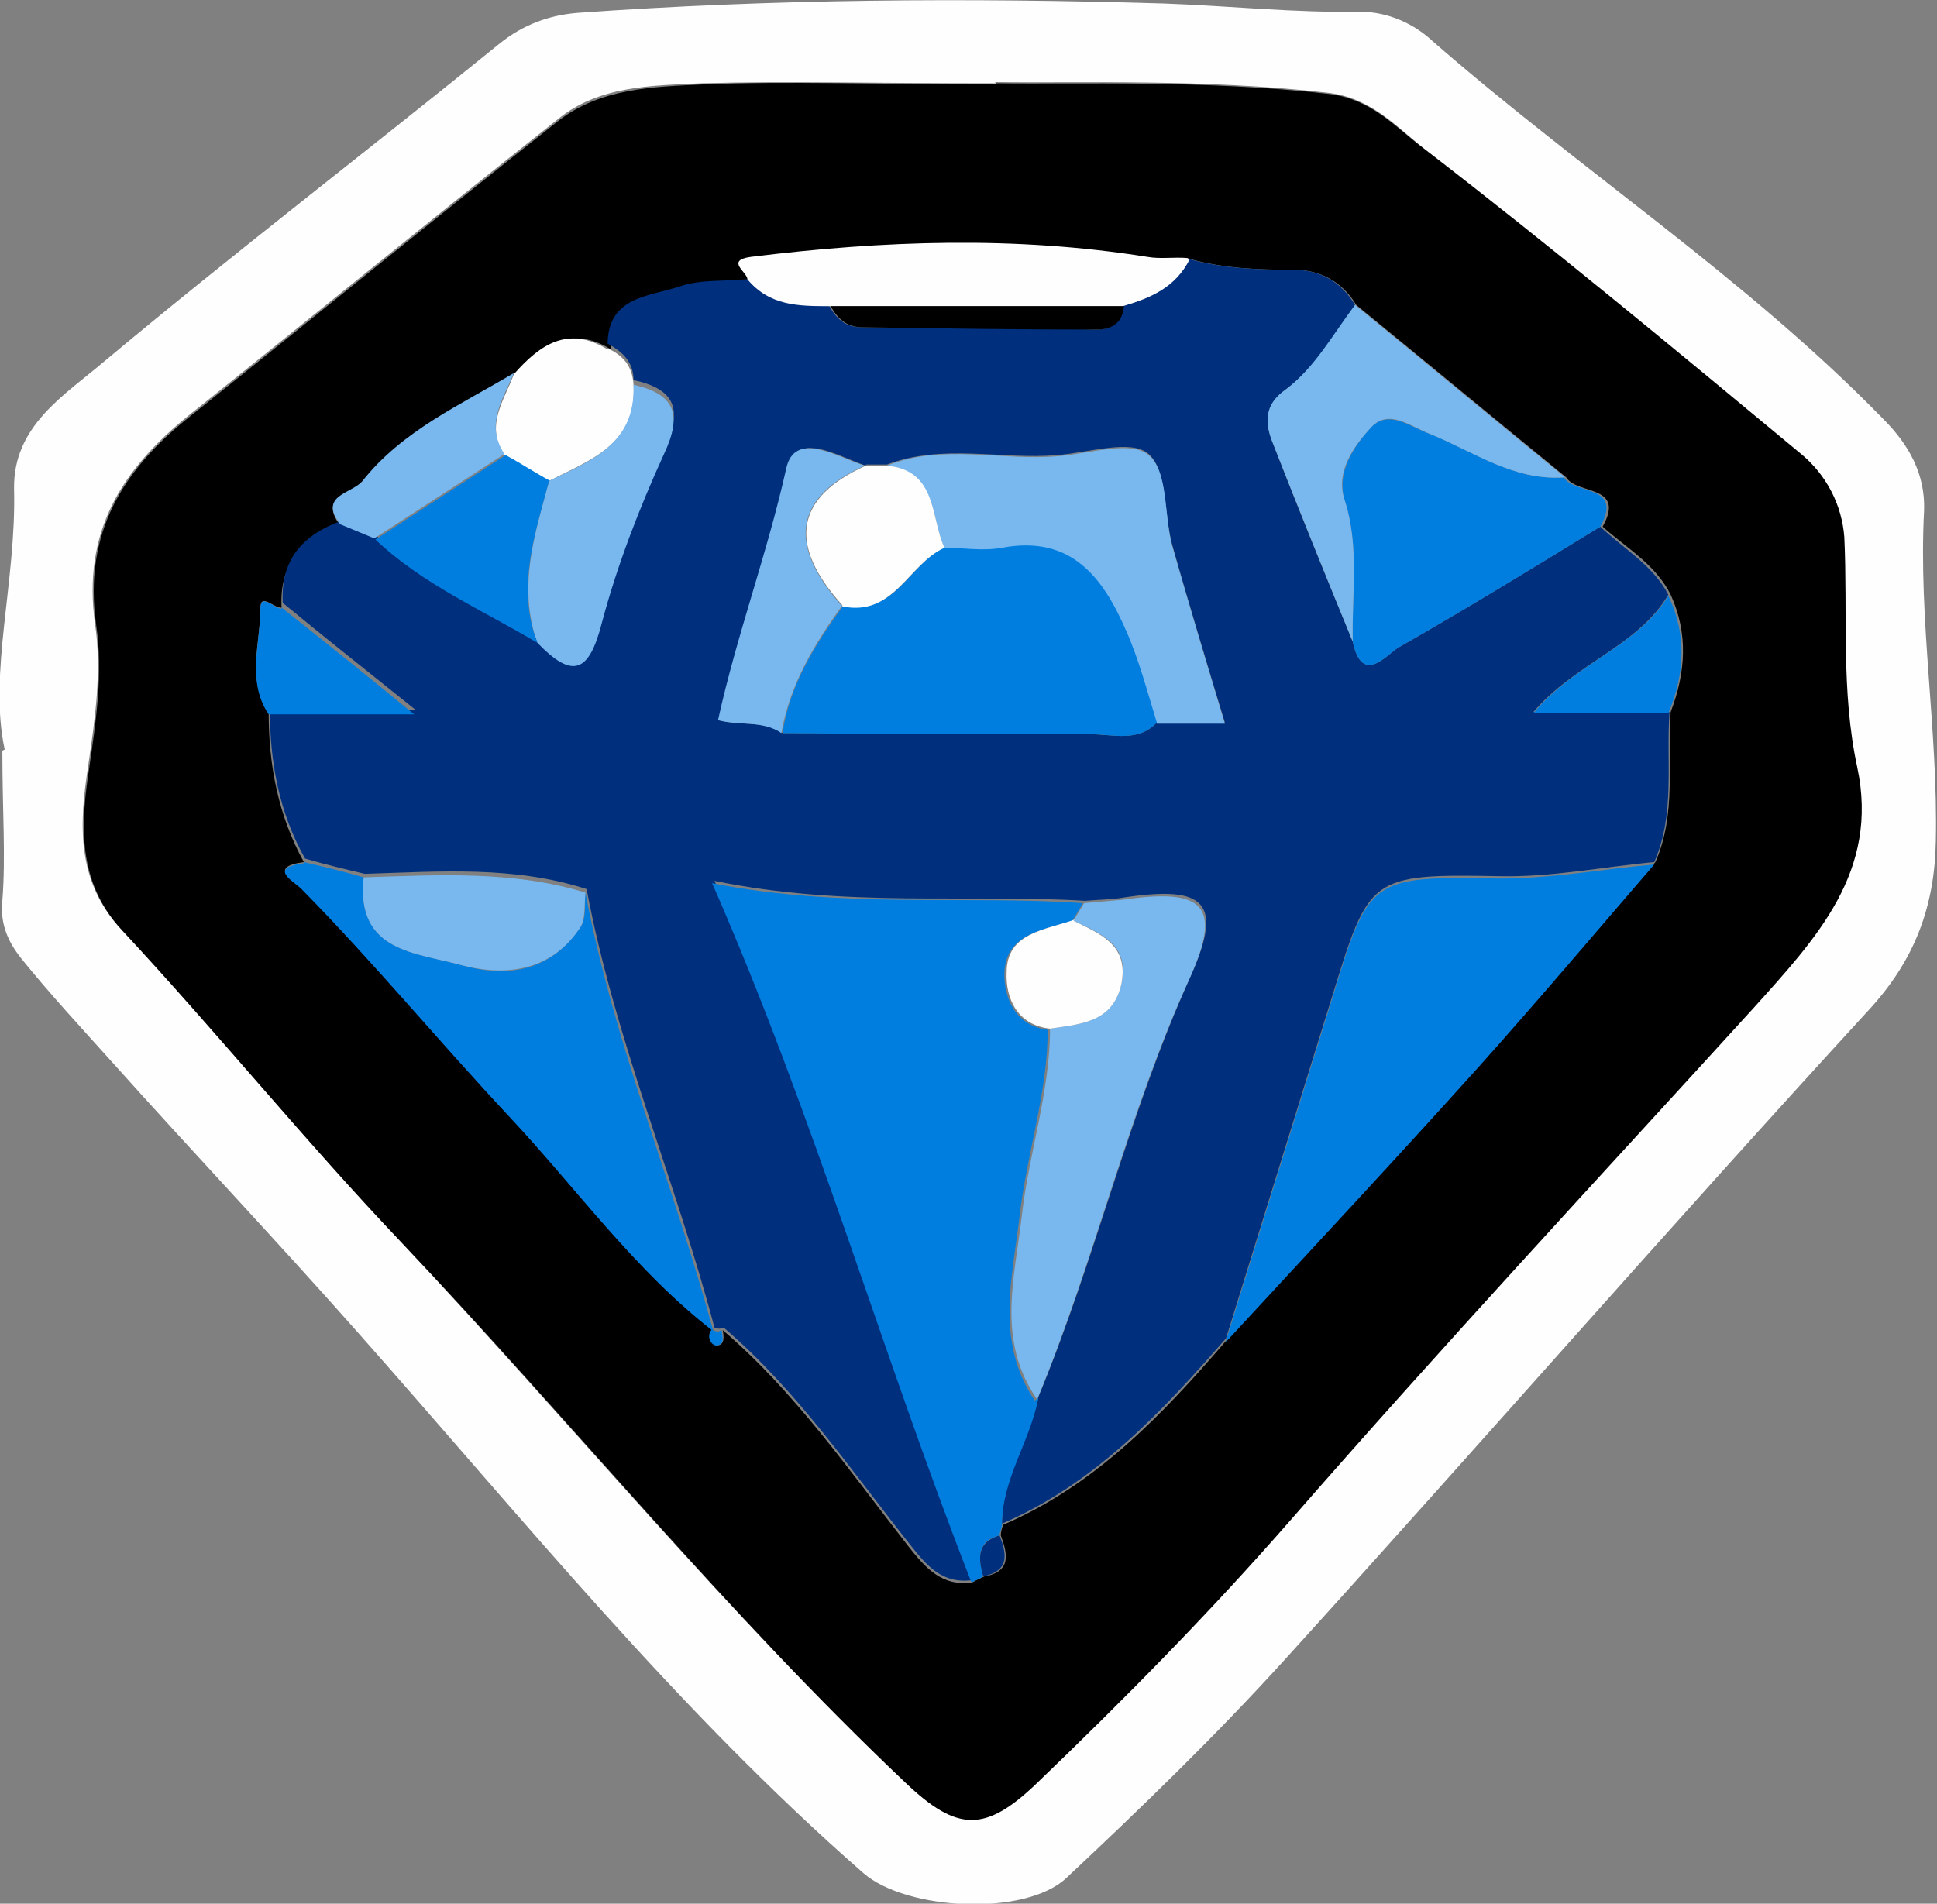 <?xml version="1.0" encoding="UTF-8"?>
<svg id="Layer_2" data-name="Layer 2" xmlns="http://www.w3.org/2000/svg" width="165.1" height="162.3" viewBox="0 0 165.1 162.3">
  <rect x="0" y="0" width="165.1" height="162.3" fill="#808080" stroke="none"/>
  <defs>
    <style>
      .cls-1 {
        fill: #00307d;
      }

      .cls-2 {
        fill: #78b8ef;
      }

      .cls-3 {
        fill: #007ee0;
      }

      .cls-4 {
        fill: #fefefe;
      }
    </style>
  </defs>
  <g id="Middle">
    <g>
      <path class="cls-4" d="m.4,63.9c-1.4-6.5,1-14.3.8-22.2-.1-5.4,4.3-8,7.7-10.9C19.9,21.6,31.4,12.8,42.6,3.7c2-1.6,4.2-2.4,6.6-2.6C65.9-.1,82.5-.2,99.2.3c5.6.2,11.1.8,16.7.7,2.5,0,4.7,1.1,6.2,2.5,12.6,11,26.7,20.2,38.4,32.2,2.2,2.2,3.6,4.7,3.5,7.8-.5,9.4,1.2,18.8,1,28.2-.1,5.6-1.8,10.2-5.8,14.5-16.8,18.3-33.1,37-49.7,55.3-5.9,6.5-12.2,12.6-18.6,18.6-3.5,3.3-13.6,2.8-17.3-.4-15.9-13.9-29.1-30.3-43.1-46.1-6.9-7.8-14-15.3-20.9-23-2.6-2.9-5.3-5.8-7.8-8.9-1.1-1.4-1.8-2.9-1.6-4.9.3-3.8,0-7.6,0-12.8ZM84.9,7.1c-10.6,0-17.9-.2-25.1,0-4.3.2-8.8.2-12.3,3.1-10.5,8.3-20.9,16.8-31.4,25.2-5.7,4.6-9.1,9.9-8,17.8.6,4,0,8.1-.6,12.2-.7,4.6-1.1,9.6,2.8,13.8,8.1,8.7,15.7,18,23.8,26.6,14.4,15.3,27.7,31.6,43,46.1,4.4,4.2,6.9,4.3,11.1.1,7.5-7.3,14.8-14.7,21.7-22.5,12.9-14.8,26.3-29.1,39.5-43.7,5.3-5.8,10.6-11.6,8.8-20.5-1.4-6.5-.8-13.1-1.1-19.6-.1-2.7-1.5-5.3-3.7-7.1-10.6-8.8-21.2-17.6-32.1-26-2.4-1.9-4.5-4.3-8.2-4.7-10.5-1.2-21-.8-28.3-.9Z"/>
      <path d="m84.9,7.1c7.2.1,17.8-.3,28.3.9,3.7.4,5.8,2.9,8.2,4.7,10.9,8.4,21.5,17.2,32.1,26,2.2,1.8,3.5,4.4,3.7,7.1.3,6.5-.3,13.1,1.1,19.6,1.9,8.9-3.5,14.6-8.8,20.5-13.2,14.5-26.6,28.9-39.5,43.7-6.9,7.9-14.2,15.3-21.7,22.5-4.3,4.1-6.7,4.1-11.1-.1-15.3-14.5-28.5-30.8-43-46.1-8.2-8.6-15.7-17.9-23.8-26.6-3.9-4.2-3.5-9.2-2.8-13.8.6-4.1,1.2-8.2.6-12.2-1.1-7.8,2.2-13.2,8-17.8,10.5-8.4,20.9-16.9,31.4-25.2,3.6-2.8,8.1-2.9,12.3-3.1,7.3-.3,14.6,0,25.1,0Zm-41.1,24.8c-4.5,2.8-9.5,4.9-12.9,9.2-.9,1.1-3.8,1.2-1.9,3.7-3.3,1.2-5.2,3.3-5,7-.6.1-1.8-1.3-1.8,0,0,3-1.2,6.1.7,9,0,4.4.8,8.7,3,12.7-3.1.4-.9,1.6-.2,2.2,6.2,6.3,11.8,13.1,17.8,19.5,5.7,6.1,10.6,13,17.3,18.2h0c-.5.6,0,1.3.3,1.3.7,0,.6-.8.5-1.3,6.2,5.3,10.8,12,15.8,18.4,1.5,1.9,2.9,3.5,5.5,3.1.3-.2.6-.3,1-.5,2.3-.4,2-1.9,1.4-3.5,0-.3.1-.6.2-.9,7.9-3.4,13.6-9.4,19.1-15.8,7.2-7.8,14.4-15.5,21.5-23.4,5.1-5.7,10-11.5,15-17.3,1.8-4.1,1-8.5,1.3-12.8,1.3-3.4,1.5-6.7,0-10-1.3-2.6-3.8-4-5.8-5.8,2-3.6-2.2-2.7-3.1-4.2-6-4.9-11.9-9.8-17.9-14.7-1.2-2-3.1-3-5.3-3-3,0-5.9-.1-8.8-.9-1.1,0-2.3,0-3.4-.1-11.3-1.8-22.5-1.3-33.8,0-2.2.3-.3,1.2-.3,1.9-1.9.2-4,0-5.7.6-2.7.9-6.5.9-6.2,5.3-3.4-2.1-5.8-.4-8,2.1Z"/>
      <path class="cls-1" d="m51.8,29.7c-.2-4.5,3.6-4.4,6.2-5.3,1.8-.6,3.8-.4,5.7-.6,1.9,2.2,4.4,2.2,7,2.3.6,1.1,1.4,1.8,2.7,1.8,6.7,0,13.3,0,20,.2,1.4,0,2.1-.6,2.3-2,2.4-.7,4.5-1.7,5.7-4,2.9.8,5.8.9,8.8.9,2.3,0,4.1,1,5.3,3-1.8,2.5-3.3,5.3-5.9,7.2-1.8,1.3-1.8,2.9-1.1,4.6,2.2,5.7,4.5,11.3,6.8,16.9.8,3.8,2.9,1.1,3.9.5,5.8-3.3,11.5-6.8,17.2-10.3,2,1.9,4.5,3.3,5.8,5.8-2.6,4.4-7.9,5.8-11.5,10h11.6c-.3,4.3.5,8.7-1.3,12.8-4.4.4-8.7,1.3-13.2,1.2-11.1-.2-11.1,0-14.3,10.4-3,9.7-6,19.3-9,29-5.5,6.3-11.2,12.4-19.1,15.8,0-3.9,2.3-7.1,3.1-10.8,4.9-11.8,7.7-24.2,13-35.9,2.8-6.3,1.2-7.7-5.6-6.7-1.1.2-2.3.2-3.4.3-10.2-.6-20.4.6-31.6-1.7,8.8,20.1,14.5,40.2,22.1,59.6-2.7.4-4-1.2-5.5-3.1-5-6.3-9.6-13.1-15.8-18.4-.3.1-.5.1-.8,0,0,0,0,0,0,0-3.3-12.5-8.5-24.6-10.9-37.4-6.2-2-12.5-1.5-18.9-1.3-1.7-.4-3.4-.8-5.1-1.3-2.2-3.9-3-8.2-3-12.7,3.8,0,7.6,0,12.4,0-4.5-3.6-7.9-6.3-11.3-9.1-.2-3.7,1.7-5.8,5-7,1,.4,1.9.8,2.9,1.2,4,3.8,9.1,6,13.8,8.8,3,3.1,4.4,2.6,5.5-1.7,1.3-4.9,3.2-9.8,5.3-14.4,1.6-3.4,1-5.1-2.6-5.9,0-1.5-.9-2.4-2.2-3.1Zm22,10c-2.4-.8-6-3.1-6.7.3-1.5,7.2-4.1,14.2-5.8,21.4,1.9.5,3.8,0,5.4,1.1,8.8,0,17.5.1,26.3.1,1.9,0,4,.7,5.6-1h5.8c-1.6-5.3-3.1-10.2-4.5-15.2-.7-2.6-.4-6.3-2-7.7-1.5-1.3-5.1-.1-7.8.1-4.8.4-9.7-1-14.5.8-.6,0-1.2,0-1.8,0Z"/>
      <path class="cls-3" d="m88.5,119.2c-.7,3.7-3.1,6.9-3.1,10.8,0,.3-.2.6-.2.9-2,.5-1.8,2-1.4,3.5-.3.2-.6.3-1,.5-7.6-19.4-13.3-39.5-22.1-59.6,11.2,2.2,21.4,1,31.6,1.7-.3.5-.6,1-.9,1.5-2.5.8-5.7,1.1-5.8,4.5,0,2.1.9,4.4,3.7,4.8,0,5.4-1.8,10.6-2.4,15.9-.6,5.2-2.1,10.7,1.3,15.7Z"/>
      <path class="cls-3" d="m104.5,114.3c3-9.7,6-19.3,9-29,3.2-10.5,3.2-10.6,14.3-10.4,4.5,0,8.8-.8,13.2-1.2-5,5.8-9.9,11.6-15,17.3-7.1,7.9-14.3,15.6-21.5,23.4Z"/>
      <path class="cls-3" d="m25.9,73.5c1.7.4,3.4.8,5.1,1.3-.7,6.4,4.5,6.4,8.4,7.5,3.9,1.1,7.6.5,10.1-3.3.5-.7.3-1.9.4-2.9,2.4,12.8,7.5,24.8,10.9,37.4-6.7-5.2-11.6-12.1-17.3-18.2-6-6.4-11.6-13.2-17.8-19.5-.7-.7-2.9-1.8.2-2.2Z"/>
      <path class="cls-3" d="m136.4,44.9c-5.7,3.5-11.4,7-17.2,10.3-1,.6-3.1,3.3-3.9-.5-.1-4,.6-8.1-.7-12.1-.7-2.3.8-4.6,2.3-6.2,1.5-1.5,3.3,0,5,.6,3.7,1.5,7.1,4,11.4,3.7.9,1.5,5.1.6,3.1,4.2Z"/>
      <path class="cls-2" d="m133.3,40.7c-4.3.3-7.7-2.2-11.4-3.7-1.6-.6-3.5-2.2-5-.6-1.5,1.6-3.1,3.8-2.3,6.2,1.3,4,.6,8.1.7,12.1-2.3-5.6-4.6-11.3-6.8-16.9-.7-1.7-.8-3.3,1.1-4.6,2.5-1.9,4-4.7,5.9-7.2,6,4.9,11.9,9.8,17.9,14.7Z"/>
      <path class="cls-4" d="m101.4,22.1c-1.2,2.4-3.3,3.3-5.7,4-8.3,0-16.6,0-25,0-2.6,0-5.1,0-7-2.3,0-.6-1.9-1.6.3-1.9,11.3-1.4,22.5-1.8,33.8,0,1.1.2,2.3,0,3.4.1Z"/>
      <path class="cls-4" d="m51.8,29.7c1.3.6,2.1,1.5,2.2,3.1.3,5.1-3.7,6.4-7.2,8.2-1.3-.7-2.5-1.5-3.8-2.2-1.7-2.5,0-4.7.8-6.9,2.2-2.5,4.6-4.2,8-2.1Z"/>
      <path class="cls-2" d="m43.8,31.8c-.9,2.2-2.5,4.4-.8,6.9-3.7,2.4-7.4,4.8-11.1,7.2-1-.4-1.9-.8-2.9-1.2-1.9-2.5,1-2.6,1.9-3.7,3.4-4.3,8.4-6.5,12.9-9.2Z"/>
      <path class="cls-3" d="m24,51.8c3.4,2.7,6.8,5.4,11.3,9.1-4.9,0-8.6,0-12.4,0-1.9-2.8-.7-6-.7-9,0-1.4,1.2,0,1.8,0Z"/>
      <path class="cls-3" d="m142.3,60.8h-11.6c3.6-4.3,8.9-5.7,11.5-10,1.6,3.3,1.4,6.7,0,10Z"/>
      <path class="cls-1" d="m83.8,134.4c-.4-1.5-.6-2.9,1.4-3.5.6,1.6.9,3-1.4,3.5Z"/>
      <path class="cls-3" d="m60.7,113.4c.3.1.5.2.8,0,.1.6.3,1.3-.5,1.3-.3,0-.9-.7-.3-1.4Z"/>
      <path class="cls-3" d="m98.6,61.6c-1.6,1.7-3.7,1-5.6,1-8.8,0-17.5,0-26.3-.1.6-4.1,2.8-7.6,5.2-10.9,4.4,1,5.6-3.6,8.7-5,1.6,0,3.3.4,4.9,0,5.9-1.1,8.6,2.5,10.6,7.1,1.1,2.5,1.7,5.2,2.6,7.8Z"/>
      <path class="cls-2" d="m91.5,78.5c.3-.5.6-1,.9-1.5,1.1-.1,2.3-.2,3.4-.3,6.8-1,8.4.5,5.6,6.7-5.3,11.6-8.1,24.1-13,35.9-3.5-5-1.9-10.4-1.3-15.7.6-5.3,2.4-10.5,2.4-15.9,2.6-.4,5.4-.5,6.1-3.9.7-3.3-1.8-4.2-4.1-5.3Z"/>
      <path class="cls-2" d="m98.6,61.6c-.8-2.6-1.5-5.3-2.6-7.8-2-4.6-4.7-8.2-10.6-7.1-1.6.3-3.3,0-4.9,0-1.2-2.6-.6-6.5-4.9-7,4.7-1.9,9.7-.4,14.5-.8,2.7-.2,6.3-1.4,7.8-.1,1.7,1.4,1.3,5.1,2,7.7,1.4,4.9,2.9,9.9,4.5,15.2h-5.8Z"/>
      <path class="cls-2" d="m46.8,41c3.5-1.7,7.4-3.1,7.2-8.2,3.5.8,4.2,2.5,2.6,5.9-2.1,4.6-4,9.5-5.3,14.4-1.1,4.3-2.5,4.8-5.5,1.7-1.7-4.8-.2-9.3,1-13.8Z"/>
      <path class="cls-2" d="m49.9,76.1c-.1,1,0,2.2-.4,2.9-2.4,3.7-6.2,4.3-10.1,3.3-3.9-1.1-9.1-1.1-8.4-7.5,6.3-.2,12.7-.6,18.9,1.3Z"/>
      <path class="cls-3" d="m46.8,41c-1.2,4.5-2.8,9.1-1,13.8-4.7-2.8-9.8-5-13.8-8.8,3.7-2.4,7.4-4.8,11.1-7.2,1.3.7,2.5,1.5,3.8,2.2Z"/>
      <path class="cls-2" d="m71.8,51.6c-2.4,3.3-4.5,6.8-5.2,10.9-1.6-1.1-3.5-.6-5.4-1.1,1.6-7.3,4.2-14.2,5.8-21.4.7-3.4,4.4-1,6.7-.3-6,2.7-6.6,6.7-2,11.9Z"/>
      <path class="cls-4" d="m71.8,51.6c-4.7-5.2-4-9.2,2-11.9.6,0,1.2,0,1.8,0,4.3.4,3.7,4.4,4.9,7-3.1,1.4-4.3,5.9-8.7,5Z"/>
      <path d="m70.8,26.1c8.3,0,16.6,0,25,0-.1,1.3-.9,2-2.3,2-6.7,0-13.3-.1-20-.2-1.3,0-2.1-.7-2.7-1.8Z"/>
      <path class="cls-4" d="m91.5,78.5c2.2,1.1,4.7,2,4.1,5.3-.7,3.4-3.5,3.5-6.1,3.9-2.8-.3-3.8-2.6-3.7-4.8,0-3.4,3.3-3.6,5.8-4.5Z"/>
    </g>
  </g>
</svg>